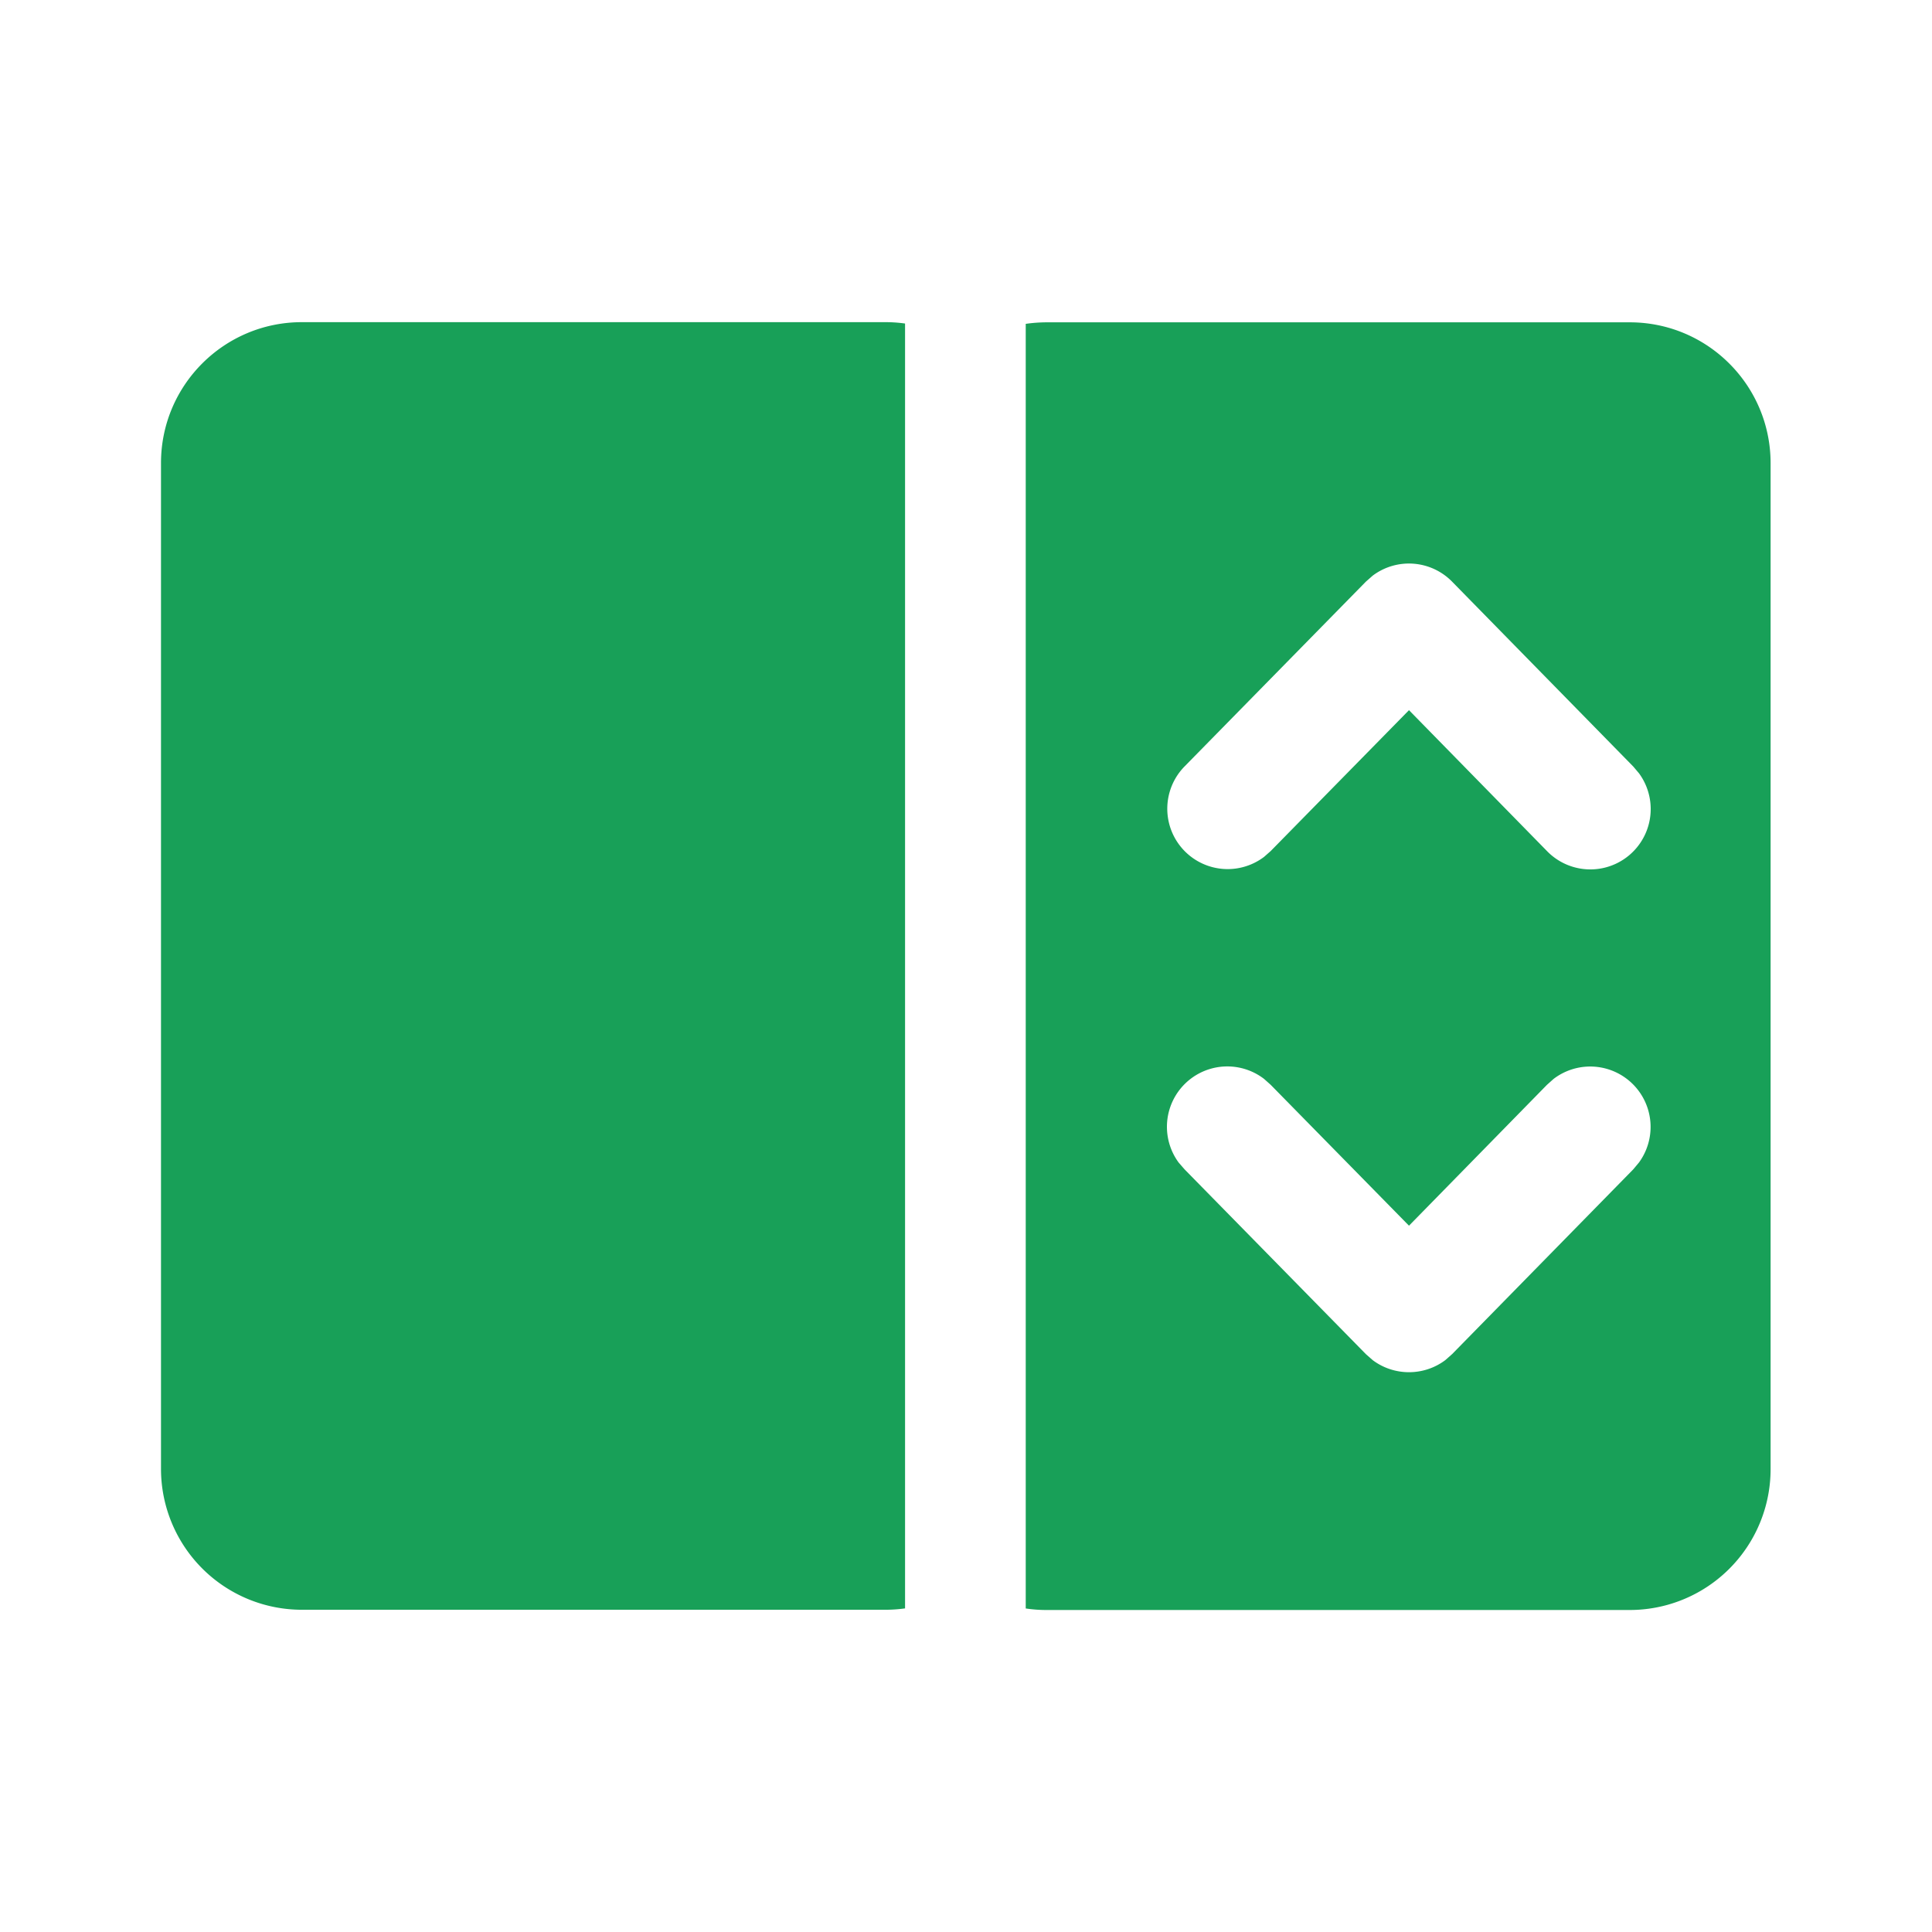 <svg xmlns="http://www.w3.org/2000/svg" width="40" height="40" viewBox="0 0 24 24"><path fill="#18a058" d="M20.245 4.004c.967 0 1.75.784 1.75 1.75V18.25a1.75 1.75 0 0 1-1.75 1.75h-7.247q-.13 0-.256-.019V4.023q.125-.018.256-.019zm-9.247-.002q.125 0 .245.017V19.98q-.12.017-.245.017H3.75A1.75 1.75 0 0 1 2 18.247V5.752c0-.967.784-1.75 1.75-1.75zm4.704 9.4a.75.75 0 0 0-1.06 1.04l.073.084l2.253 2.296l.084.074c.266.2.636.2.902 0l.085-.075l2.25-2.295l.071-.085a.75.75 0 0 0-1.06-1.039l-.083.074l-1.714 1.75l-1.718-1.75zm2.337-6.176a.75.75 0 0 0-.987-.075l-.084.074l-2.253 2.296a.75.75 0 0 0 .987 1.124l.083-.073l1.718-1.75l1.714 1.75a.75.75 0 0 0 1.143-.966l-.071-.084z"></path></svg>
